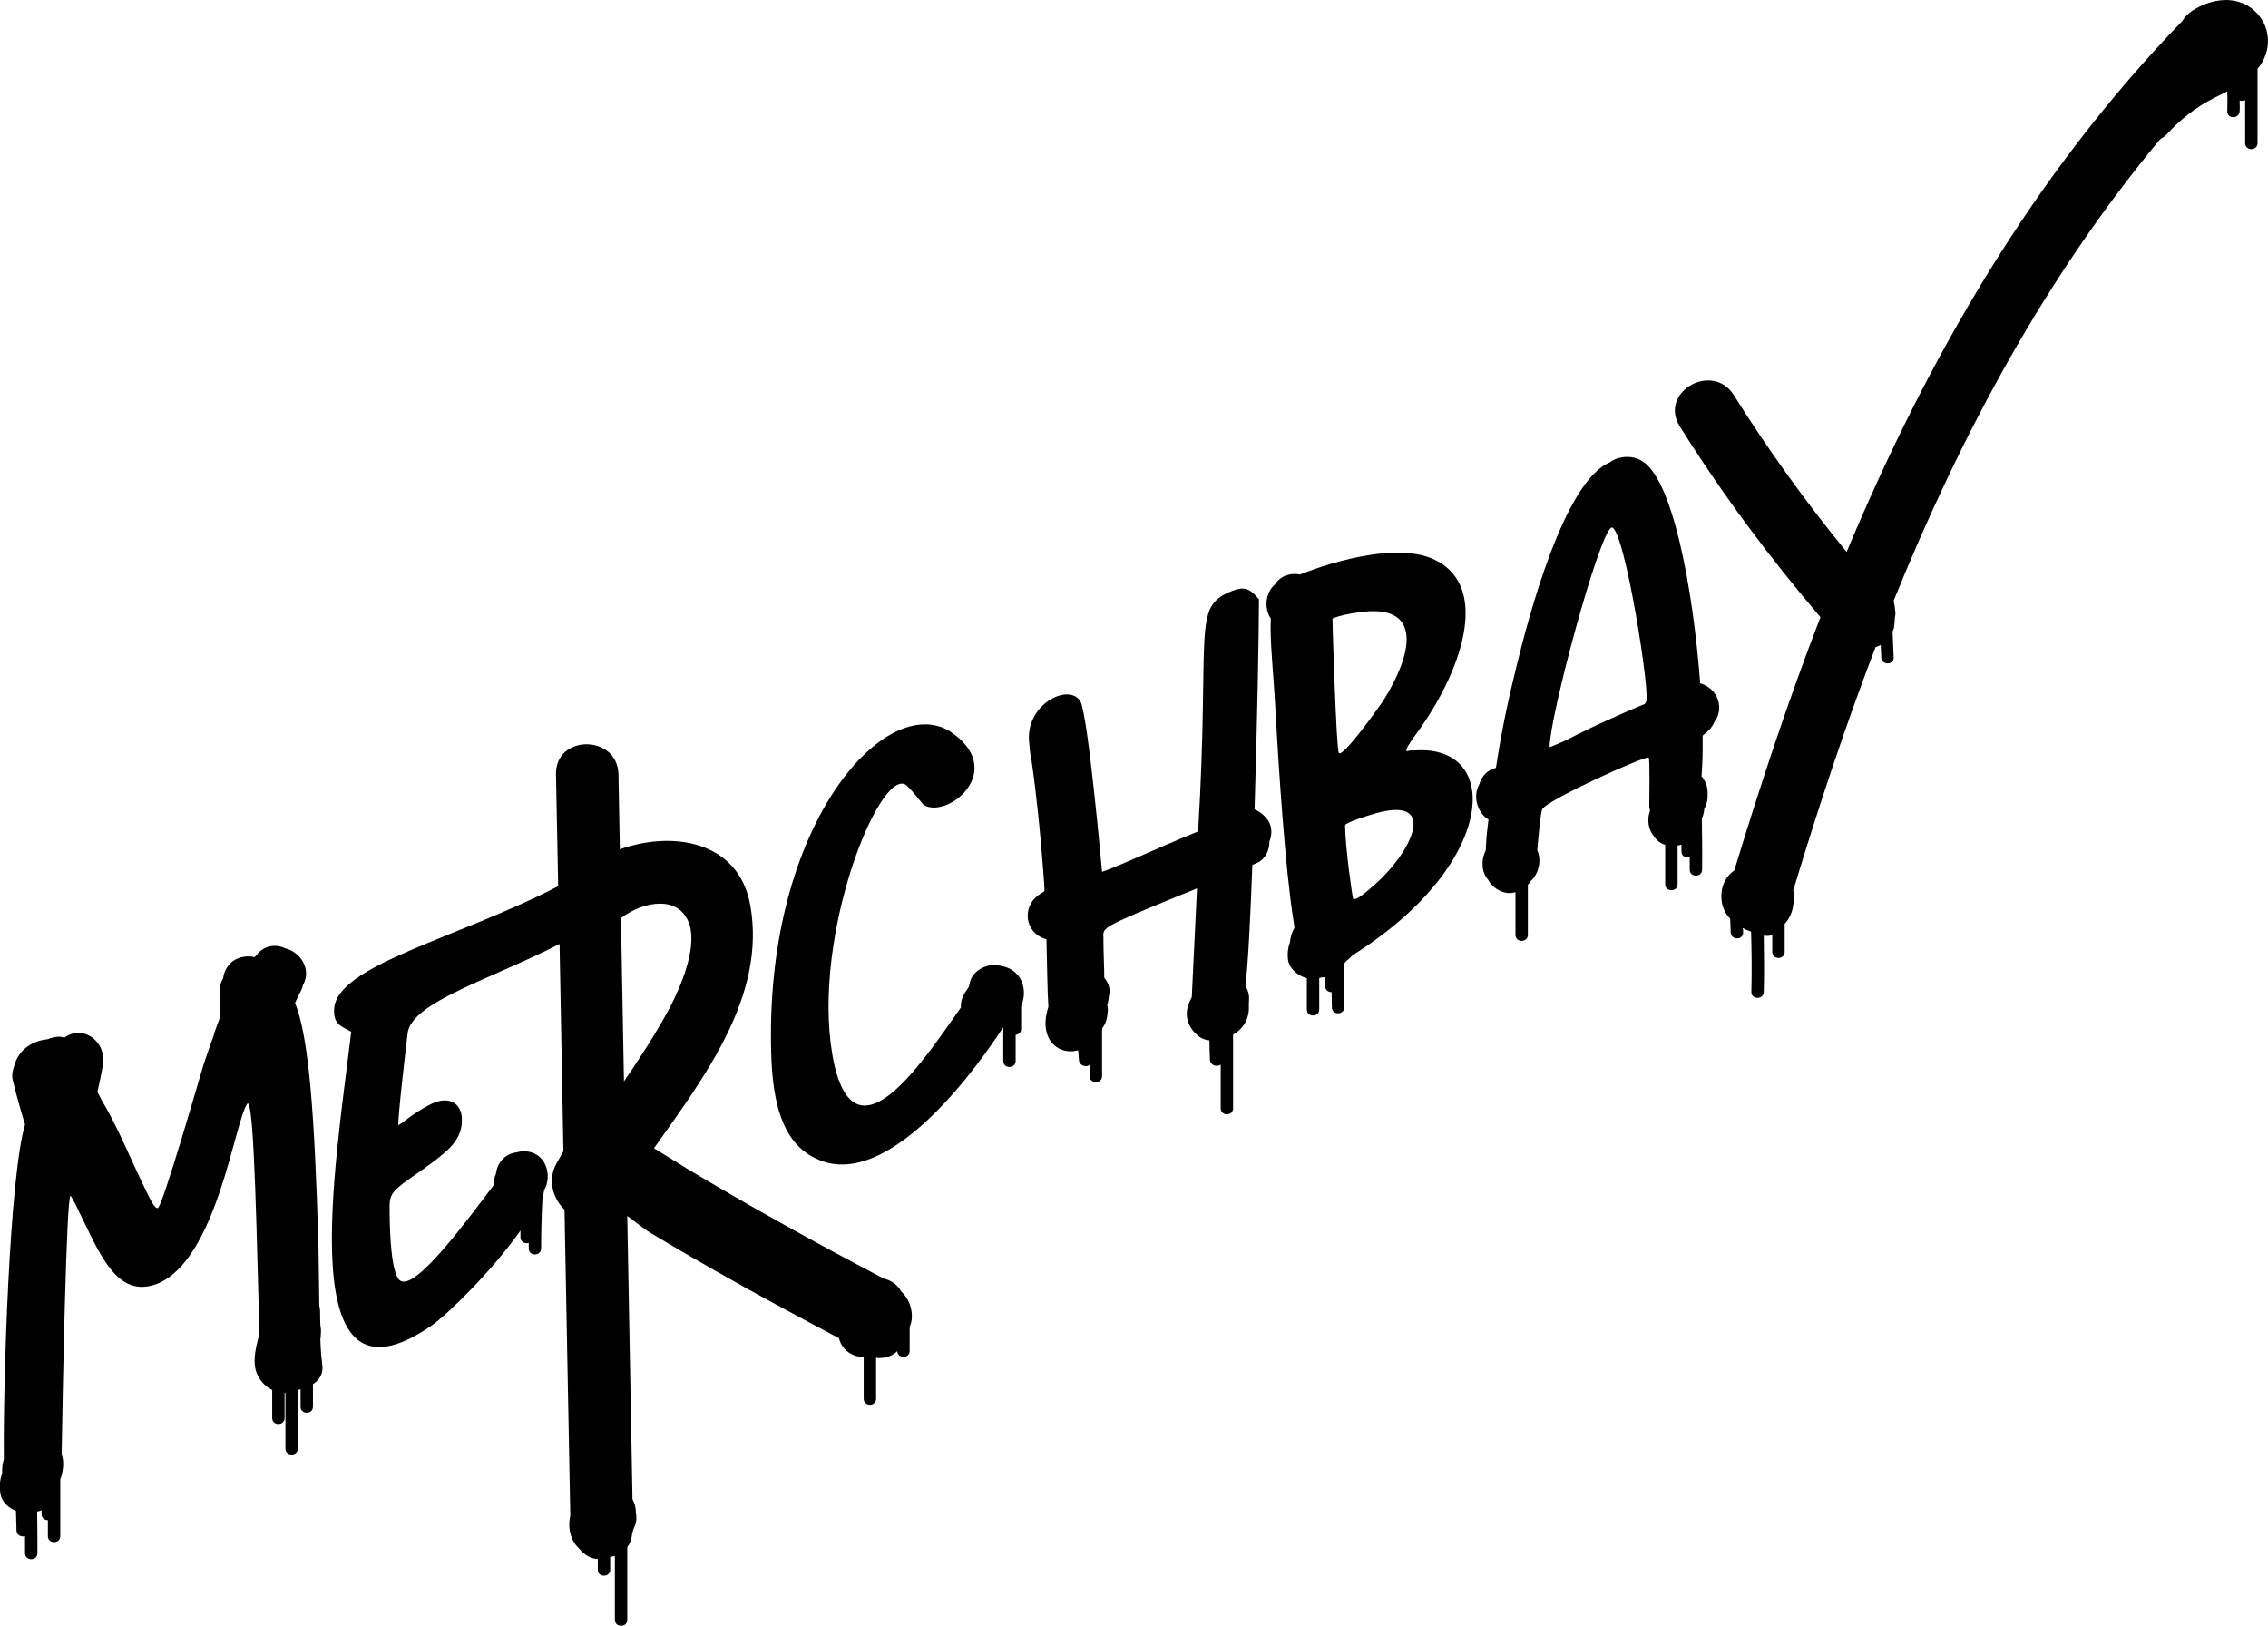 <?xml version="1.0" encoding="utf-8"?>
<!-- Generator: Adobe Illustrator 19.0.0, SVG Export Plug-In . SVG Version: 6.00 Build 0)  -->
<svg version="1.1" id="Layer_1" xmlns="http://www.w3.org/2000/svg" xmlns:xlink="http://www.w3.org/1999/xlink" x="0px" y="0px"
	 viewBox="0 0 824 590.8" style="enable-background:new 0 0 824 590.8;" xml:space="preserve">
<g id="XMLID_684_">
	<path id="XMLID_862_" d="M117.1,495.8c-0.4-3-0.6-6-0.7-9c0-0.1,0-0.2,0-0.3c0.1-0.8,0.2-1.7,0.2-2.5c0.1-0.9-0.1-1.8-0.2-2.6
		c-0.1-1.7-0.1-3.4-0.1-4.9c0-0.8-0.1-1.6-0.3-2.3c0-5.3-0.2-12.2-0.3-21.3c-1.4-48.8-3.5-76.1-8.5-88.6c0.7-1.4,1.3-2.9,2.1-4.3
		c0.3-0.6,0.6-1.3,0.7-1.9c0,0,0,0,0-0.1c3.4-5.9-0.9-12.2-6.3-13.5c-3.1-1.5-7-1.3-9.9,1.7c-0.4,0.5-0.8,1-1.3,1.5
		c-3.1-0.8-6.8,0.1-8.9,2.3c-1.5,1.6-2.3,3.5-2.5,5.3c-0.8,1.3-1.3,2.9-1.3,4.6c0,3.3,0,6.6,0,9.9c0,0,0,0.1,0,0.1
		c-0.7,1.8-1.3,3.6-1.9,5.2c-0.1,0.3-0.1,0.6-0.2,0.9c-1.3,3.5-2.5,7.1-3.7,10.6c-0.5,1.5-15.3,53-16.7,52.2
		c-1.1,0.5-3.4-4.5-3.9-5.6c-4.7-9.3-10.9-24.6-16.4-33.4c-0.5-1-1-2.1-1.6-3.1c0.7-3.3,1.5-6.7,2-10.1c1.3-8.2-7.1-14.6-14-9.7
		c-0.8-0.2-1.6-0.4-2.4-0.3c-1.3,0.1-2.5,0.4-3.7,0.9C12.1,378,6.9,381,5.2,387c0,0.1,0,0.3-0.1,0.4c-0.6,1.6-0.9,3.4-0.4,5.2
		c1.3,5.4,2.8,10.7,4.4,15.9c-5.7,18.9-8,94.7-7.7,121.6c-0.5,1.6-0.7,3.3-0.6,5.1c-0.9,2.5-1.1,4.7-0.6,7.6c0.5,2.8,2.9,5,5.6,6
		c0.1,2.4,0.1,4.8,0.2,7.1c0,1.8,1.8,2.5,3.1,2.1c0,2.1,0,4.2,0,6.2c0,2.9,4.5,2.9,4.5,0c0-5,0-10.1-0.1-15.1
		c0.5-0.1,1.1-0.3,1.6-0.5v1.4c0,1.5,1.2,2.2,2.3,2.2v5.8c0,2.9,4.5,2.9,4.5,0v-20.7c0.2-0.4,0.4-0.9,0.5-1.4c0.6-2.4,0.9-5.2,0-7.6
		c0.3-19.2,1.7-93.3,3.2-93.9c0.1-0.1,0.7,0.9,1.7,2.8c8.8,17.8,14.8,34.9,29.9,29.1c21.6-8.8,28-58.8,32.6-65.3
		c2.7-3.8,3.6,57,4.5,83.6c-0.1,0.3-0.2,0.6-0.3,0.9c-1,3.8-2.1,8.3-1.1,12.2c0.9,3.1,3.1,5.8,6,7.2v10.2c0,2.9,4.5,2.9,4.5,0V506
		c0.1,0,0.2,0,0.3,0v20.2c0,2.9,4.5,2.9,4.5,0V505c0.3-0.1,0.7-0.3,1-0.4v6.4c0,2.9,4.5,2.9,4.5,0v-8.2
		C116.2,501.2,117.5,498.9,117.1,495.8z"/>
	<path id="XMLID_900_" d="M327.4,469.1c-1.3-2.5-3.8-4.1-6.4-4.7c-24-12.6-47.7-25.7-70.9-39.6c-4.8-2.9-8.8-5.5-12.5-7.7
		c18.5-26.1,40.8-55.4,35-88.2c-4.1-23.3-27.9-27.3-47.4-20.4c-0.2-9.1-0.3-18.1-0.5-27.2c-0.3-14.6-23-14.6-22.7,0l0.8,40.6
		c-36.3,18.9-80.5,28.7-81.4,44.6c-0.3,5.5,2.3,6.1,6.2,8.3c-5.9,49.7-21.7,141.7,29.1,106.8c6-4.2,22.3-20.2,32.4-34.6v2.4
		c0,1.8,1.7,2.5,3,2.1c0,0.7,0,1.4,0,2c0,2.9,4.5,2.9,4.5,0c0-6.2,0.2-12.4,0.5-18.6c0.3-0.8,0.5-1.7,0.6-2.6
		c3.1-5.3,0.7-14.1-7.4-14.1c-1,0-1.9,0.2-2.7,0.4c-4.5,0.6-7,4.1-7.4,7.8c-0.6,1.3-0.9,2.7-0.9,4.2c-9.2,12.1-28.6,38.8-34,34.5
		c-3.2-2.5-3.6-17.6-3.7-21.6c0-10.5-1.7-9.2,12.6-19.1c6.5-4.9,13.6-9.3,13.6-17.2c0.3-6-4-8.5-8.7-7.1c-2.2,0.6-5.3,2.3-9.3,5
		c-0.8,0.6-4.5,3.4-5,3.6c-0.7,0.3,3.2-32.6,3.3-33.4c1.4-11.2,29.8-19.4,55.2-32.4c0.5,25.1,0.9,50.2,1.4,75.3
		c-0.8,1.5-1.7,2.9-2.5,4.4c-3.3,5.9-1.4,12.7,2.9,16.8c0.7,37,1.4,74,2.1,111c0,0.1,0,0.2,0,0.3c-0.1,0.3-0.2,0.6-0.2,0.8
		c-0.7,4.3,0.6,8.5,3.5,11.1c1.6,2.1,4.3,3.7,6.7,3.7v3.9c0,2.9,4.5,2.9,4.5,0v-4.7c0.6-0.1,1.1-0.1,1.7-0.3v23.2
		c0,2.9,4.5,2.9,4.5,0v-26.5c0.2-0.2,0.3-0.4,0.5-0.6c0.8-1.4,1.2-2.9,1.3-4.4c0.1-0.4,0.3-0.8,0.4-1.3c0.3-0.6,0.5-1.3,0.8-2
		c0.4-1.3,0.4-2.8,0.1-4.2c0.1-1.5-0.4-3.3-1.2-4.8c-0.6-34.3-1.3-68.6-1.9-102.9c2.4,1.6,5.1,4.1,8.7,6.3c7.5,4.5,15,8.9,22.6,13.2
		c15,8.6,30.3,16.8,45.6,24.9c0.6,2.3,2,4.4,4.4,5.7c1.5,0.8,3,1.1,4.6,1.2v15.1c0,2.9,4.5,2.9,4.5,0v-14.9c0.5,0.1,1.1,0.2,1.6,0.1
		c2.5-0.1,4.6-1,6.1-2.5c0.1,2.8,4.5,2.8,4.5-0.1v-8.7c0.5-1.1,0.8-2.3,0.8-3.7C331.4,475.1,330,471.4,327.4,469.1z M226.7,392.8
		c-0.4-19.8-0.7-39.5-1.1-59.3c8.1-6.2,21.4-8.6,24.9,2.4c2.8,8.8-3.4,23-7.3,30.4C238.3,375.4,232.6,384.2,226.7,392.8z"/>
	<path id="XMLID_686_" d="M371.7,358.1c-1-4.3-4.5-6.8-8.4-7.3c-0.8-0.2-1.5-0.3-2.3-0.3c-3.8,0.2-8,2.7-8.7,6.7
		c-0.1,0.4-0.2,0.8-0.3,1.2c0,0.1,0,0.1-0.1,0.2c-0.1,0.2-0.2,0.3-0.3,0.5c-0.1,0.1-0.2,0.3-0.3,0.4c-0.3,0.5-0.7,1.1-1,1.6
		c-0.9,1.5-1.3,3.2-1.2,4.9c-12.6,17.7-37.5,56.7-45.9,21.1c-9.5-42.3,14.5-104.4,25-102.4c1.4-0.1,6.2,6.5,7.4,7.7
		c8.9,5.3,30.8-12.9,9.3-26.9c-23.1-13.6-64.8,32.2-64.8,110.3c0,16.7,1.1,38.2,16.5,45.1c23.4,11.2,53-25,67.6-47.3
		c0.1-0.1,0.2-0.2,0.3-0.3v12.1c0,2.9,4.5,2.9,4.5,0v-9.5c1-0.1,2-0.8,2-2.1v-8.3C372,363.1,372.3,360.6,371.7,358.1z"/>
	<path id="XMLID_859_" d="M460.7,298c-1.1-1.6-2.9-3.2-4.9-4c1-32.2,1.6-65.6,1.6-76.3c-3.3-3.9-5.2-4.9-10.1-2.9
		c-14.4,5.8-7.6,13.9-12,87.2c-16.4,6.7-27.5,12.1-34.9,14.7c0,0-5-56-7.8-61.8c-4-7.2-20.8,1-18.6,15.6c0.1,2,0.4,4,0.8,5.9
		c1.8,12.5,3.2,26.1,4.3,40.9c0.2,2.2,0.3,4.3,0.4,6.4c-0.6,0.4-1.1,0.7-1.7,1.1c-3.8,2.4-5.5,7.1-3.7,11.3c1.2,2.8,3.5,4.4,6.1,5.1
		c0.3,10.7,0.3,18.7,0.7,24.5c-0.7,2.3-1.2,4.6-1,7.2c0.3,3.7,2.1,6.8,5.6,8.3c1.8,0.8,4.1,0.9,6.2,0.3c0.1,1.2,0.2,2.4,0.3,3.6
		c0.2,2.1,2.7,2.7,3.9,1.7v4.1c0,2.9,4.5,2.9,4.5,0v-17.3c0.1-0.1,0.2-0.2,0.3-0.4c1.3-1.8,1.7-4.1,1.8-6.3c0-0.6-0.1-1.2-0.2-1.8
		c0.1-0.5,0.3-1,0.3-1.5c0.1-0.2,0.1-0.4,0.2-0.5l-0.1,0c0.1-0.8,0.3-1.6,0.4-2.4c0.2-2.1-0.6-4-1.9-5.5c0-4.3-0.3-8.9-0.3-13.6
		c0.3-5-4.3-3.3,34-18.9c-1.3,27.5-1.5,30.4-1.9,39.5c-0.3,0.7-0.7,1.4-1,2.1c-2,4.8-0.2,9.5,3.9,12.4c1,0.7,2.2,1.1,3.5,1.2
		c0,2.4,0.1,4.7,0.2,7.1c0.2,2.1,2.7,2.7,3.9,1.7v15.9c0,2.9,4.5,2.9,4.5,0v-26.8c2.6-1.4,4.4-3.6,5.3-6.5c0.7-2.2,0.3-4.2,0.5-6.4
		c0.1-1.6-0.4-3.3-1.3-4.7c1-8.8,1.8-25.2,2.5-44c0.6-0.3,1.2-0.5,1.8-0.8c3-1.4,4.4-4.5,4.4-7.7C462.3,303,462.1,300.1,460.7,298z"
		/>
	<path id="XMLID_901_" d="M514,272.6c-1.2,0-1.9,0-2.1,0.1c-2.7,1.1,1-3.8,2.7-6.2c16-21.8,27.3-53,6.8-63.1
		c-16.8-8.2-49.1,5.3-49.1,5.3c0,0-0.1,0-0.1,0c-0.6-0.1-1.2-0.2-1.8-0.2c-3.4,0-5.8,1.6-7.2,3.8c-3.5,3-4,8.7-1.5,12.4
		c-0.4,7.7,0.9,18.6,1.8,34.8c1,18.8,3.5,56.7,6.4,74.6c0.1,0.7,0.3,1.8,0.4,3c-0.2,0.4-0.4,0.8-0.6,1.1c-0.5,1.2-0.9,2.5-1,3.8
		c-0.7,2.2-1.1,4.3-0.7,6.9c0.6,3.1,3.5,5.4,6.3,6.3c0.2,0.1,0.3,0.1,0.5,0.1v11.4c0,2.9,4.5,2.9,4.5,0v-11.4
		c0.2-0.1,0.5-0.1,0.7-0.2c0.5,0,1-0.1,1.5-0.2v3.3c0,1.5,1.1,2.2,2.3,2.2c0,1.8,0.1,3.6,0.1,5.5c0,2.9,4.5,2.9,4.5,0
		c0-5.2-0.1-10.4-0.2-15.6c0.2-0.3,0.5-0.6,0.7-1c0.9-0.7,1.7-1.5,2.5-2.3C544,314,545.9,270.3,514,272.6z M486.4,273.4
		c-0.9-1.4-2.3-46.7-2.3-48.7c2.9-1.2,5.8-1.7,9.1-2.2c24.1-3.8,20.1,14.9,9.5,31.8C501.2,256.6,487.4,276,486.4,273.4z
		 M498.8,321.9c-1.1,1-6.6,5.9-7.2,4.5c-0.3-0.8-2.9-18.9-2.9-26.7c0.8-1.1,7.6-3.2,8.9-3.6C523.9,287.6,512.9,309.9,498.8,321.9z"
		/>
	<path id="XMLID_876_" d="M622.7,251.5c-1.2-1.5-3-2.7-5-3.3c-2.5-33.6-10-75.6-21.8-81.1c-3.8-2.1-9.1-0.9-10.9,0.8
		c-16.7,6.7-29.7,56.4-34,74c-3.1,12.4-5.6,24.5-7.4,36.4c0,0.2-0.1,0.4-0.1,0.6c-1.5,0.4-2.9,1.2-3.9,2.2c-1.1,1.2-1.8,2.4-2.1,3.7
		c-2.5,4.2-0.9,10.4,3.3,12.9c-0.6,4.5-0.9,8.2-1,11.2c0,0.1-0.1,0.1-0.1,0.2c-1.6,3.4-1.5,7.6,0.9,10.4c1.6,2.9,4.8,5,8,4.9
		c0.7,0,1.4-0.2,2-0.3v15.5c0,2.9,4.5,2.9,4.5,0v-18.2c0.4-0.4,0.7-0.8,1-1.3c2.1-1.8,3.2-4.9,3.2-7.6c0-1.3-0.3-2.5-0.8-3.7
		c0.3-2.9,1.2-14.3,1.9-14.9c1.6-3.3,37.6-19.6,38.6-18.7c0.5,0.3,0.2,17.2,0.2,17.8c0,0.5,0.2,1,0.3,1.4c-1.2,3.2-0.7,7,1.5,9.5
		c0.9,1.4,2.2,2.4,4,3v14.3c0,2.9,4.5,2.9,4.5,0v-14.1c0.5-0.1,1-0.1,1.4-0.3v2.5c0,1.8,1.7,2.5,3,2.1c0,1.5,0,3,0,4.5
		c0,2.9,4.5,2.9,4.5,0c0.1-6.2,0-12.4-0.1-18.5c0.5-1.1,0.8-2.3,0.9-3.6c0.7-1.3,1.2-2.7,1.2-4.4c0-0.5,0-1.1,0-1.6
		c0-2.1-0.8-4.2-2.2-5.8c0.3-4,0.5-9,0.4-14.8c0.8-0.6,1.6-1.3,2.3-2c1-1,1.6-2.1,2.1-3.2C625.2,259.1,625.2,254.7,622.7,251.5z
		 M598,255c-0.1,0.3-0.3,0.6-0.4,0.7c0,0-12.7,5.2-23.5,10.6c-6.8,3.4-6.3,3.2-11.1,5.1c0-11.2,18-77.9,22.5-79.8
		C590.2,191.3,600,254.1,598,255z"/>
	<path id="XMLID_863_" d="M819.3,4.1c-6.5-6.1-15.9-4.7-22.8-0.2c-1.6,1.1-2.8,2.3-3.6,3.7c-54.1,55.8-92.4,122.2-122,192.9
		c-14.8-18.1-28.5-37.1-41-57c-7.8-12.3-27.4-1-19.6,11.4c15.3,24.4,32.4,47.4,51.1,69.3c-11.7,30.2-21.9,61.1-31.3,92
		c-1.3,0.9-2.5,2.1-3.3,3.6c-2.3,4.3-1.8,10.4,1.8,13.9c0.1,1.7,0.1,3.3,0.2,5c0.1,2.9,4.6,2.9,4.5,0c0-0.5,0-1.1-0.1-1.6
		c0.8,0.5,1.6,0.8,2.4,1.1c0.2,0.1,0.4,0.1,0.6,0.2c0.2,7.3,0.3,14.6,0.1,21.9c-0.1,2.9,4.5,2.9,4.5,0c0.2-6.8,0.1-13.6,0-20.4
		c0.9,0.1,1.9,0.1,2.7-0.1c0.1,0,0.2-0.1,0.4-0.1v6.1c0,2.9,4.5,2.9,4.5,0v-10.2c1.8-2,3-4.6,3.2-7.6c0-0.7,0.1-1.5,0.1-2.2
		c0-0.8,0-1.6-0.2-2.3c9-29.8,18.8-59.4,29.9-88.4c0.7-0.2,1.3-0.5,1.9-0.8c0.1,1.5,0.1,3,0.2,4.5c0.1,2.9,4.7,2.9,4.5,0
		c-0.1-3.1-0.3-6.3-0.4-9.4c0.2-0.4,0.4-0.8,0.5-1.3c0.2-1.1,0.3-2.3,0.3-3.5c0.2-0.8,0.3-1.6,0.2-2.4c-0.1-1.3-0.3-2.7-0.6-4
		c24.4-60.2,55.1-117.5,96.8-167.6c1-0.6,1.9-1.2,2.8-2.2c4.9-5.3,10.2-9.4,16.6-12.7c1.6-0.8,3.3-1.7,5-2.5c0.1,2.4,0.1,4.8,0,7.2
		c-0.1,2.9,4.4,2.9,4.5,0c0.1-1.3,0-2.6,0-3.9c0.6,0.2,1.4,0.2,2-0.2V52c0,2.9,4.5,2.9,4.5,0v-27c0.3-0.4,0.7-0.9,1-1.3
		C825.5,17.4,824.8,9.3,819.3,4.1z"/>
</g>
</svg>
